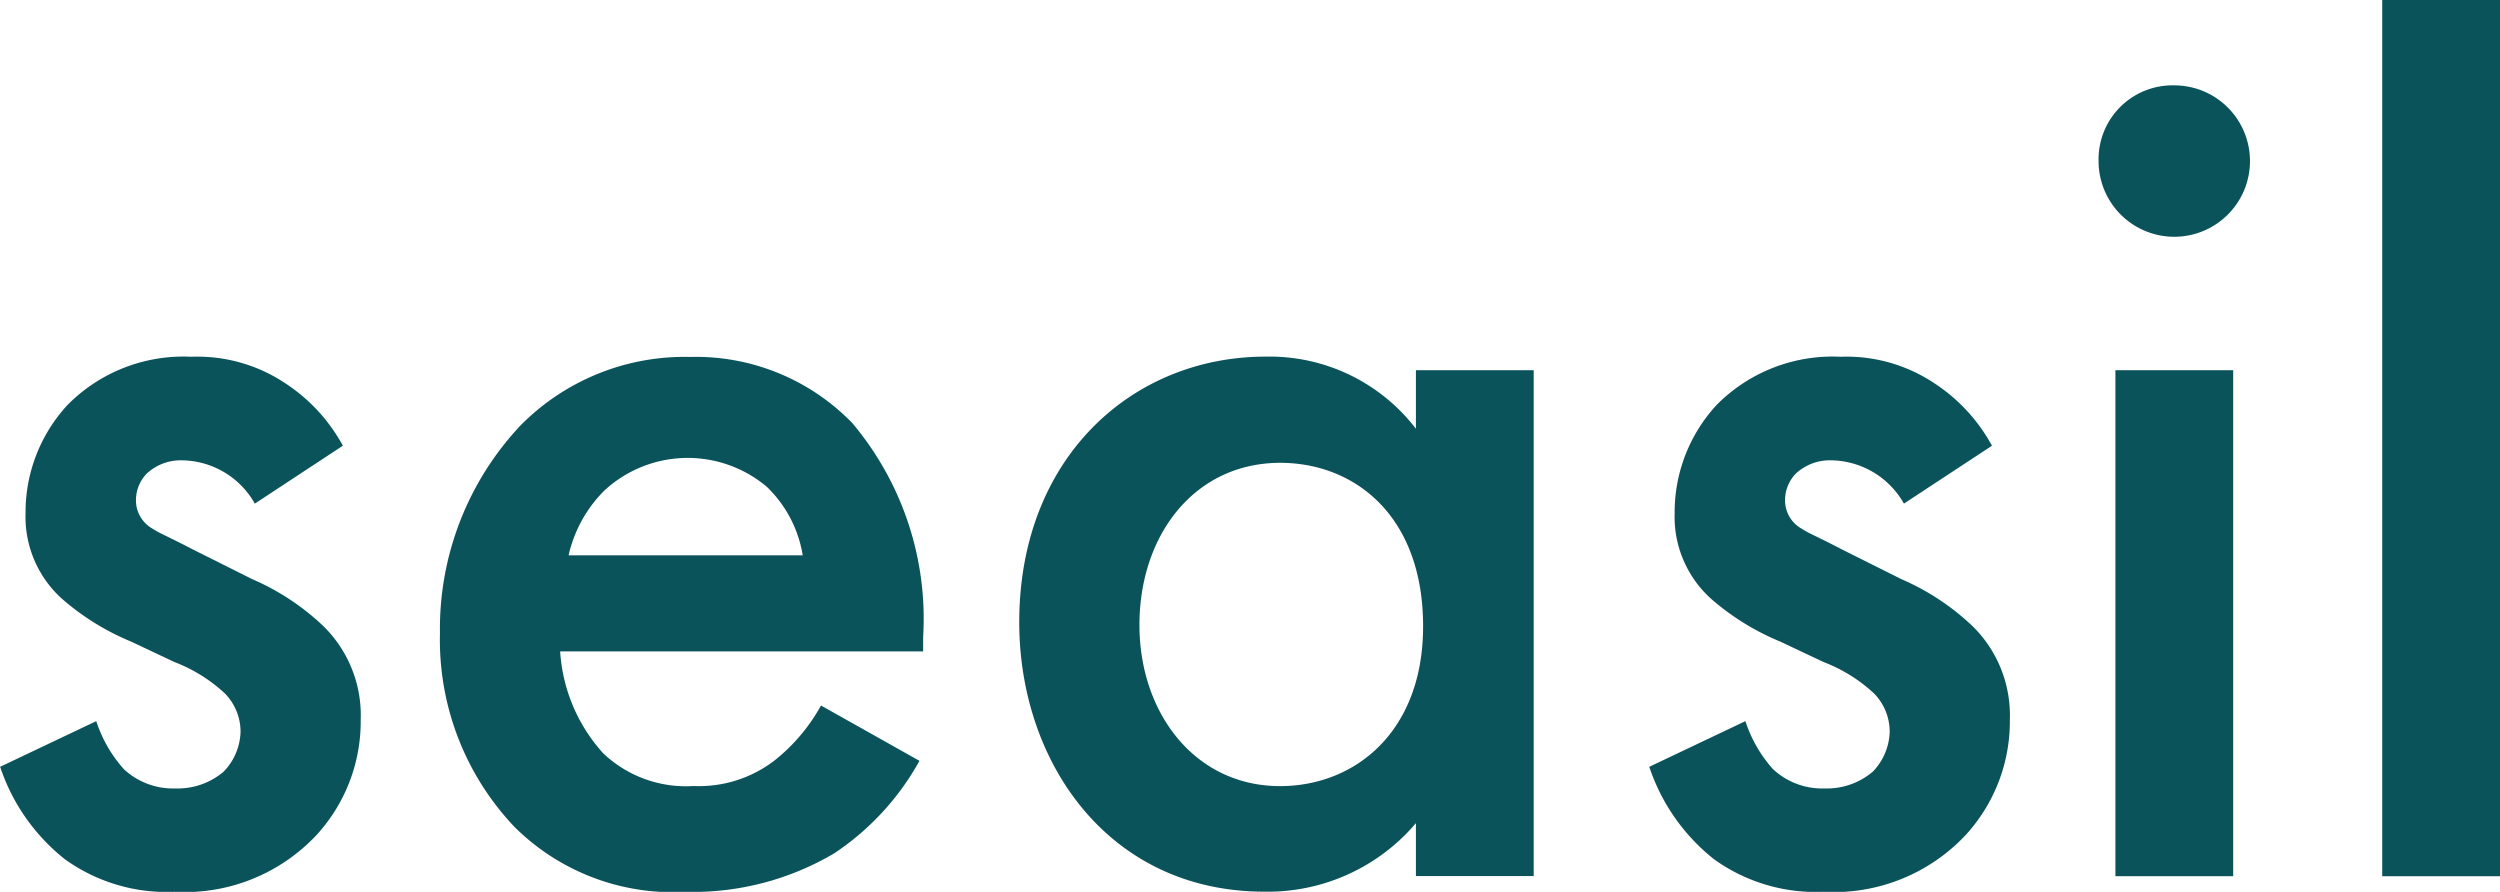 <svg xmlns="http://www.w3.org/2000/svg" width="55.676" height="19.862" viewBox="0 0 55.676 19.862">
  <g id="lettering" transform="translate(0 0)">
    <path id="s" d="M747.081,295.106a1.887,1.887,0,0,0-1.606-.964,1.112,1.112,0,0,0-.8.294.849.849,0,0,0-.241.589.721.721,0,0,0,.375.642c.161.107.321.161.883.455l1.338.669a5.409,5.409,0,0,1,1.579,1.044,2.782,2.782,0,0,1,.83,2.088,3.742,3.742,0,0,1-.99,2.57,4.024,4.024,0,0,1-3.159,1.258,3.88,3.88,0,0,1-2.436-.723,4.391,4.391,0,0,1-1.445-2.061l2.141-1.017a2.964,2.964,0,0,0,.616,1.071,1.606,1.606,0,0,0,1.151.428,1.579,1.579,0,0,0,1.071-.375,1.329,1.329,0,0,0,.375-.883,1.215,1.215,0,0,0-.348-.857,3.459,3.459,0,0,0-1.124-.7l-.964-.455a5.56,5.56,0,0,1-1.552-.964,2.457,2.457,0,0,1-.8-1.9,3.52,3.52,0,0,1,.937-2.409,3.632,3.632,0,0,1,2.757-1.071,3.526,3.526,0,0,1,2.088.589,3.87,3.87,0,0,1,1.285,1.392Z" transform="translate(-741.406 -283.89)" fill="#0b535b"/>
    <path id="e" d="M893.416,300.834a5.909,5.909,0,0,1-1.9,2.061,6.2,6.2,0,0,1-3.319.857,5,5,0,0,1-3.8-1.446,6.049,6.049,0,0,1-1.66-4.31,6.606,6.606,0,0,1,1.794-4.631,5.134,5.134,0,0,1,3.774-1.526,4.853,4.853,0,0,1,3.614,1.472,6.767,6.767,0,0,1,1.579,4.765v.321h-8.084a3.725,3.725,0,0,0,.964,2.275,2.68,2.68,0,0,0,2.008.723,2.762,2.762,0,0,0,1.793-.562,4.072,4.072,0,0,0,1.044-1.231Zm-2.6-4.577a2.726,2.726,0,0,0-.8-1.526,2.735,2.735,0,0,0-3.614.08,2.954,2.954,0,0,0-.8,1.446Z" transform="translate(-872.939 -283.89)" fill="#0b535b"/>
    <path id="a" d="M1077.7,292.135h2.623V303.4H1077.7v-1.178a4.328,4.328,0,0,1-3.373,1.526c-3.48,0-5.461-2.891-5.461-6,0-3.667,2.516-5.916,5.488-5.916a4.109,4.109,0,0,1,3.346,1.606Zm-6.157,5.675c0,1.954,1.231,3.587,3.132,3.587,1.66,0,3.185-1.2,3.185-3.56,0-2.463-1.526-3.64-3.185-3.64C1072.774,294.2,1071.543,295.8,1071.543,297.809Z" transform="translate(-1046.167 -283.89)" fill="#0b535b"/>
    <path id="s-2" data-name="s" d="M1276.892,295.106a1.887,1.887,0,0,0-1.606-.964,1.112,1.112,0,0,0-.8.294.85.85,0,0,0-.241.589.721.721,0,0,0,.375.642c.161.107.321.161.883.455l1.339.669a5.406,5.406,0,0,1,1.579,1.044,2.782,2.782,0,0,1,.83,2.088,3.742,3.742,0,0,1-.99,2.57,4.024,4.024,0,0,1-3.159,1.258,3.88,3.88,0,0,1-2.436-.723,4.392,4.392,0,0,1-1.445-2.061l2.141-1.017a2.969,2.969,0,0,0,.616,1.071,1.607,1.607,0,0,0,1.151.428,1.579,1.579,0,0,0,1.071-.375,1.329,1.329,0,0,0,.375-.883,1.215,1.215,0,0,0-.348-.857,3.459,3.459,0,0,0-1.124-.7l-.964-.455a5.556,5.556,0,0,1-1.553-.964,2.457,2.457,0,0,1-.8-1.9,3.52,3.52,0,0,1,.937-2.409,3.632,3.632,0,0,1,2.757-1.071,3.526,3.526,0,0,1,2.088.589,3.871,3.871,0,0,1,1.285,1.392Z" transform="translate(-1234.491 -283.89)" fill="#0b535b"/>
    <path id="i" d="M1417.323,204.568a1.686,1.686,0,1,1-1.686,1.686A1.647,1.647,0,0,1,1417.323,204.568Zm1.312,6.344v11.269h-2.623V210.912Z" transform="translate(-1368.901 -202.667)" fill="#0b535b"/>
    <path id="l" d="M1509.389,177.151v19.514h-2.623V177.151Z" transform="translate(-1453.713 -177.151)" fill="#0b535b"/>
  </g>
</svg>

